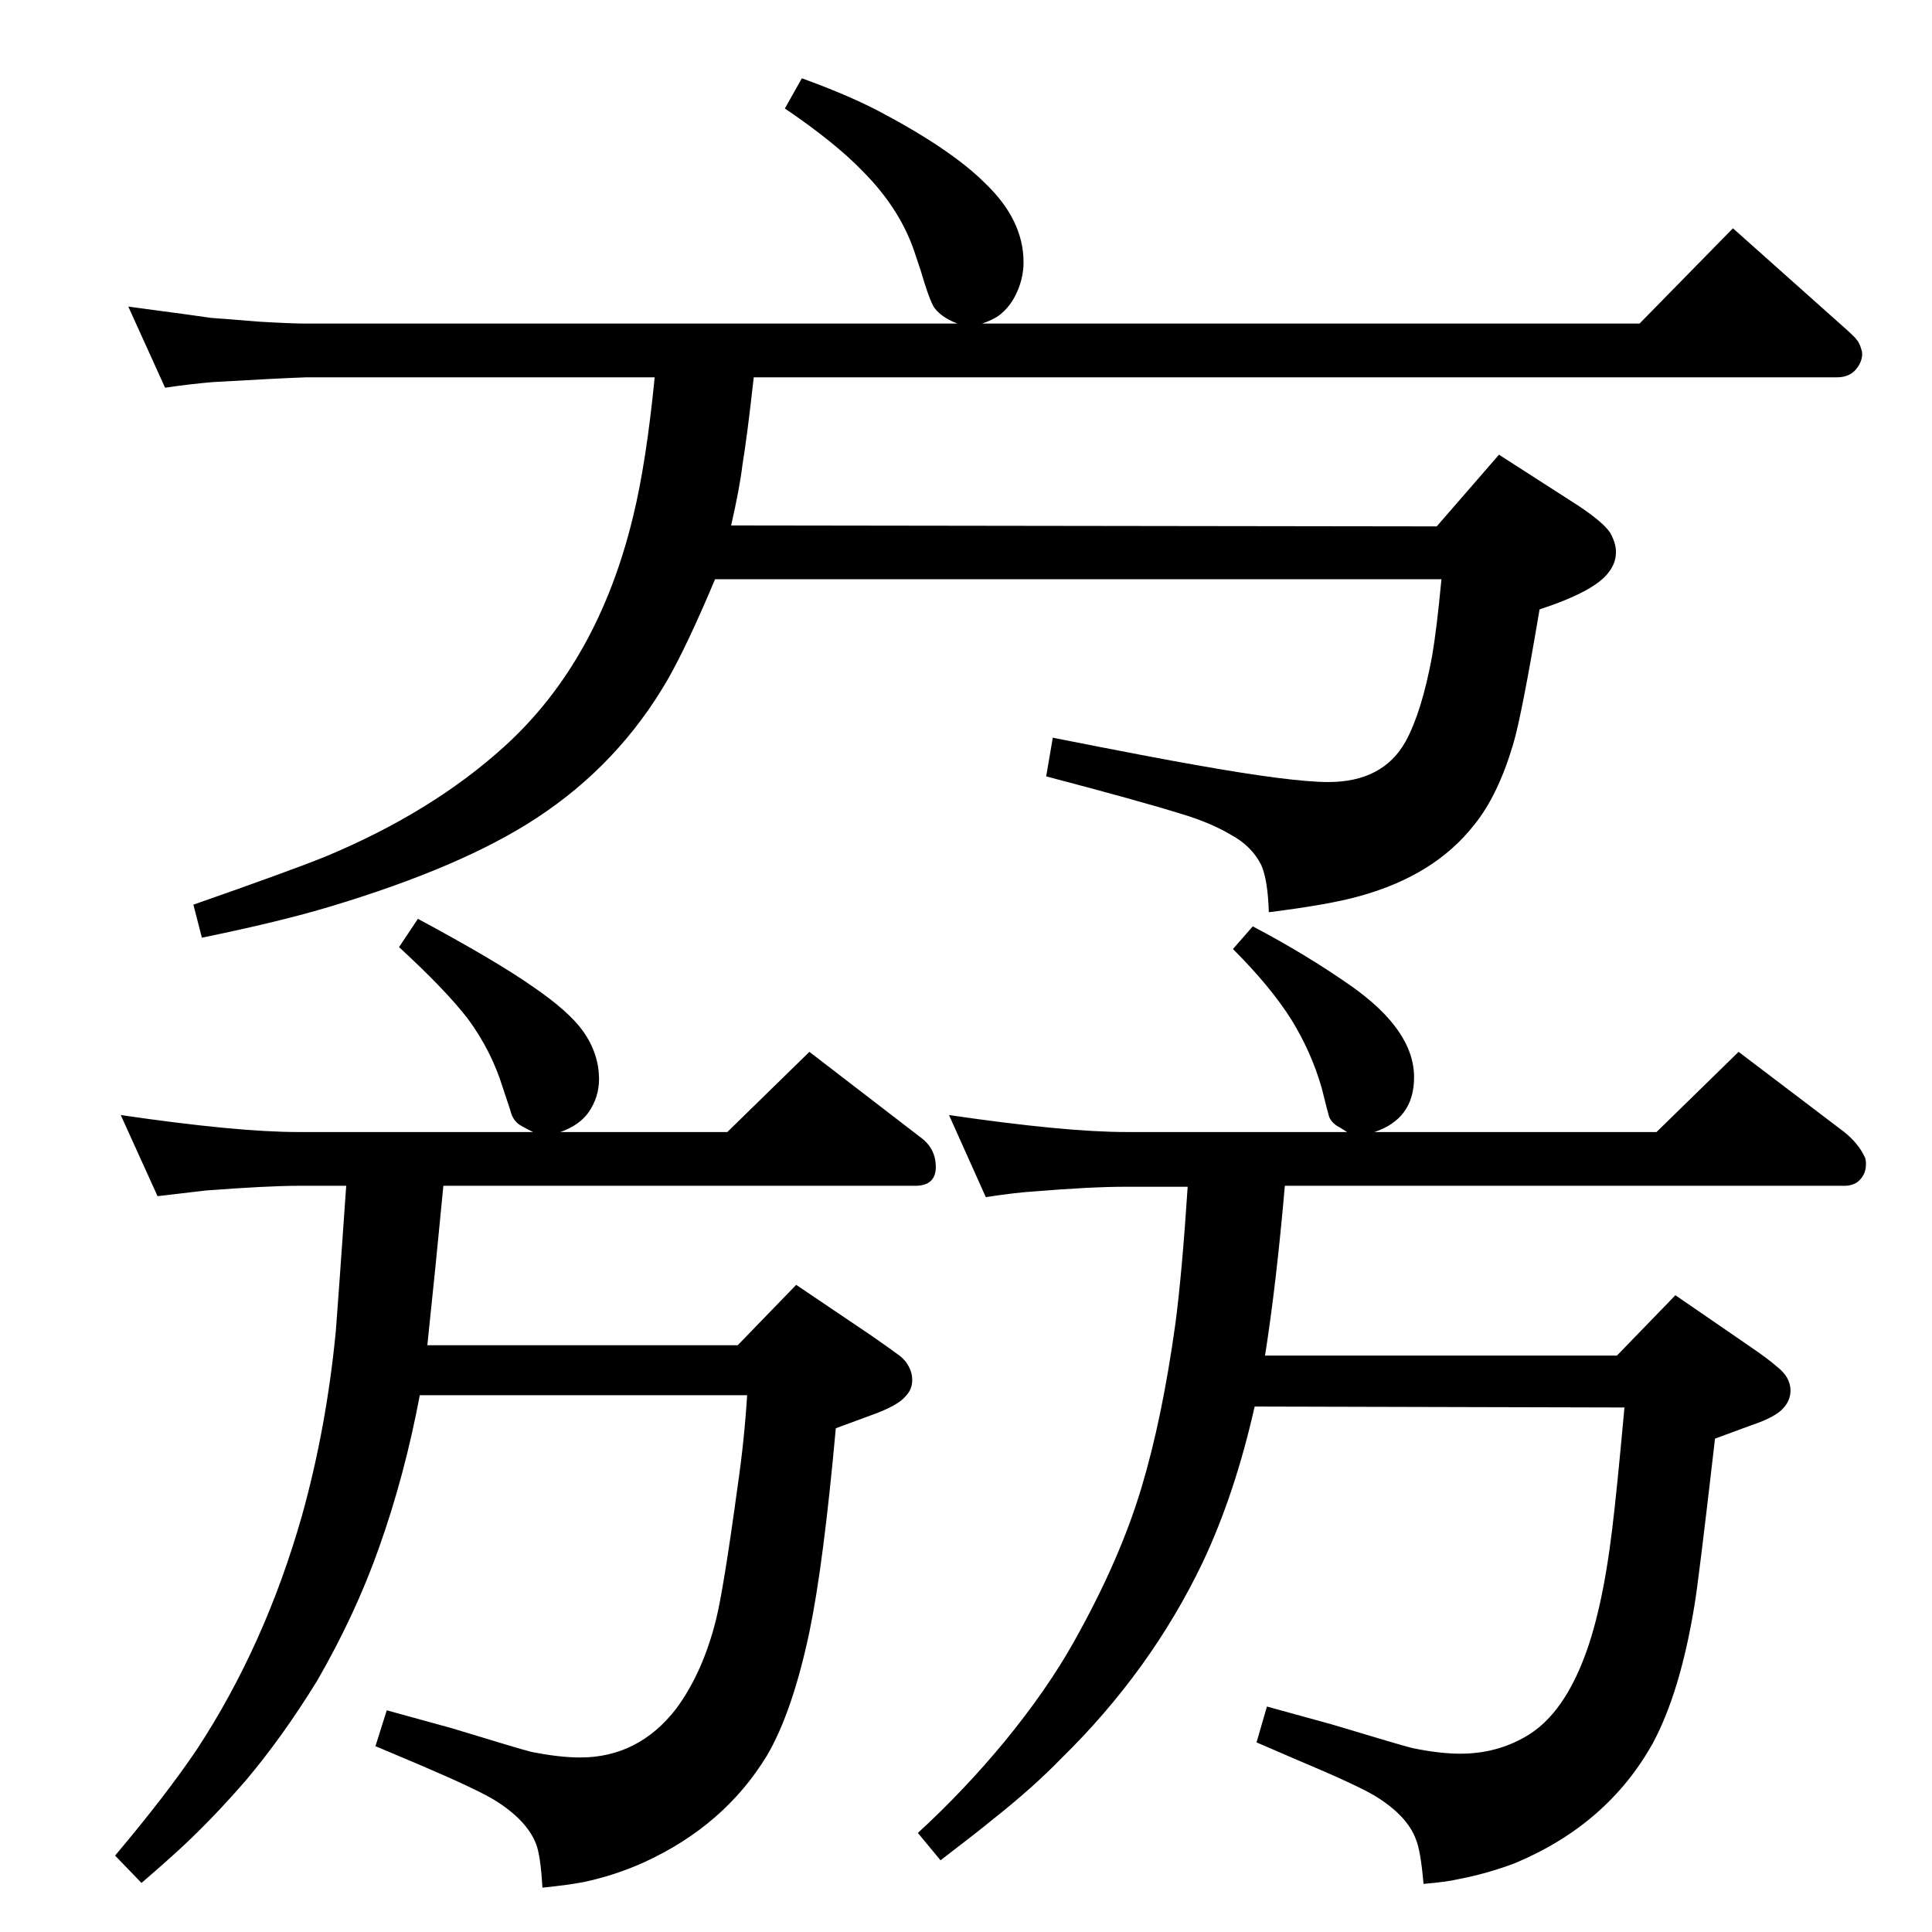 <?xml version="1.0" standalone="no"?>
<!DOCTYPE svg PUBLIC "-//W3C//DTD SVG 1.1//EN" "http://www.w3.org/Graphics/SVG/1.1/DTD/svg11.dtd" >
<svg xmlns="http://www.w3.org/2000/svg" xmlns:xlink="http://www.w3.org/1999/xlink" version="1.1" viewBox="0 -339 2048 2048">
  <g transform="matrix(1 0 0 -1 0 1709)">
   <path fill="currentColor"
d="M1341 611h373l62 64l80 -55q19 -13 28 -21q14 -11 14 -25q0 -10 -7 -18q-8 -10 -35 -19l-38 -14q-18 -156 -22 -178q-15 -91 -44 -145q-48 -86 -146 -127q-29 -11 -60 -17q-13 -3 -37 -5q-3 35 -8 47q-9 25 -43 46q-20 12 -82 38l-44 19l11 38l69 -19q73 -22 85 -25
q29 -6 51 -6q38 0 69 18q37 21 60 78q21 51 32 142q5 41 13 129l-392 1q-21 -93 -55 -165q-55 -115 -150 -208q-30 -31 -73 -65q-17 -14 -55 -43l-24 29q49 45 92 97q45 55 73 105q49 87 72 164q22 73 36 174q7 53 13 145h-65q-38 0 -98 -5q-18 -1 -51 -6l-39 87
q123 -18 188 -18h234q-5 3 -8 5q-8 4 -11 11q-1 3 -8 31q-11 38 -32 72q-22 35 -62 75l21 24q57 -30 104 -63q67 -47 67 -97q0 -44 -42 -58h299l87 85l112 -85q15 -12 22 -27q1 -3 1 -7q0 -9 -5 -15q-6 -8 -18 -8h-593q-9 -104 -21 -180zM694 1648h-370q-29 -1 -98 -5
q-24 -2 -51 -6l-39 86q75 -10 88 -12q15 -1 51 -4q34 -2 49 -2h691q-16 6 -24 16q-4 5 -11 27q-4 14 -9 28q-15 49 -57 91q-29 30 -82 66l18 32q47 -17 80 -34q78 -41 114 -77q41 -39 41 -84q0 -15 -6 -29.5t-16 -23.5q-7 -7 -22 -12h697l99 101l120 -107q10 -9 11 -11
q3 -3 5 -10q1 -3 1 -5q0 -9 -7 -17t-20 -8h-1148q-7 -63 -12 -93q-3 -25 -12 -64l748 -1l66 76l84 -54q27 -18 34 -29q6 -11 6 -20q0 -12 -8 -22q-15 -20 -73 -39q-19 -113 -28 -143q-16 -54 -41 -85q-42 -54 -122 -76q-32 -9 -96 -17q-1 34 -8 50q-10 20 -32 32
q-22 13 -52 22q-45 14 -144 40l7 41q106 -21 152 -29q101 -18 140 -18q58 0 82 43q17 31 28 90q5 29 10 82h-770q-29 -69 -50 -106q-52 -90 -139 -147q-79 -52 -219 -94q-53 -16 -136 -33l-9 35q103 36 140 51q113 47 190 117q99 90 136 243q14 57 23 148zM367 791h-51
q-32 0 -98 -5l-51 -6l-39 86q123 -18 188 -18h249q-14 7 -16 9q-6 5 -8 14l-8 24q-12 39 -37 73q-24 31 -73 76l20 30q82 -44 122 -72q38 -26 53 -47q17 -24 17 -51q0 -19 -11 -35q-10 -14 -30 -21h177l87 85l117 -90q17 -12 17 -32t-22 -20h-500q-8 -84 -17 -169h329l62 64
l80 -54q23 -16 29.5 -21t9.5 -11q4 -7 4 -15q0 -10 -7 -17q-8 -10 -36 -20l-38 -14q-13 -144 -28 -216q-18 -85 -45 -131q-45 -74 -130 -113q-31 -14 -64 -21q-15 -3 -44 -6q-2 35 -7 47q-10 25 -44 46q-20 12 -81 38l-45 19l12 38l69 -19q72 -22 84 -25q30 -6 52 -6
q62 0 102 52q28 38 42 94q8 32 23 142q7 48 10 96h-347q-16 -85 -43 -161q-25 -71 -66 -142q-37 -60 -76 -106q-33 -38 -65 -68q-16 -15 -45 -40l-28 29q54 64 87 113q72 110 111 247q26 93 36 196q3 39 11 154z" />
  </g>

</svg>
